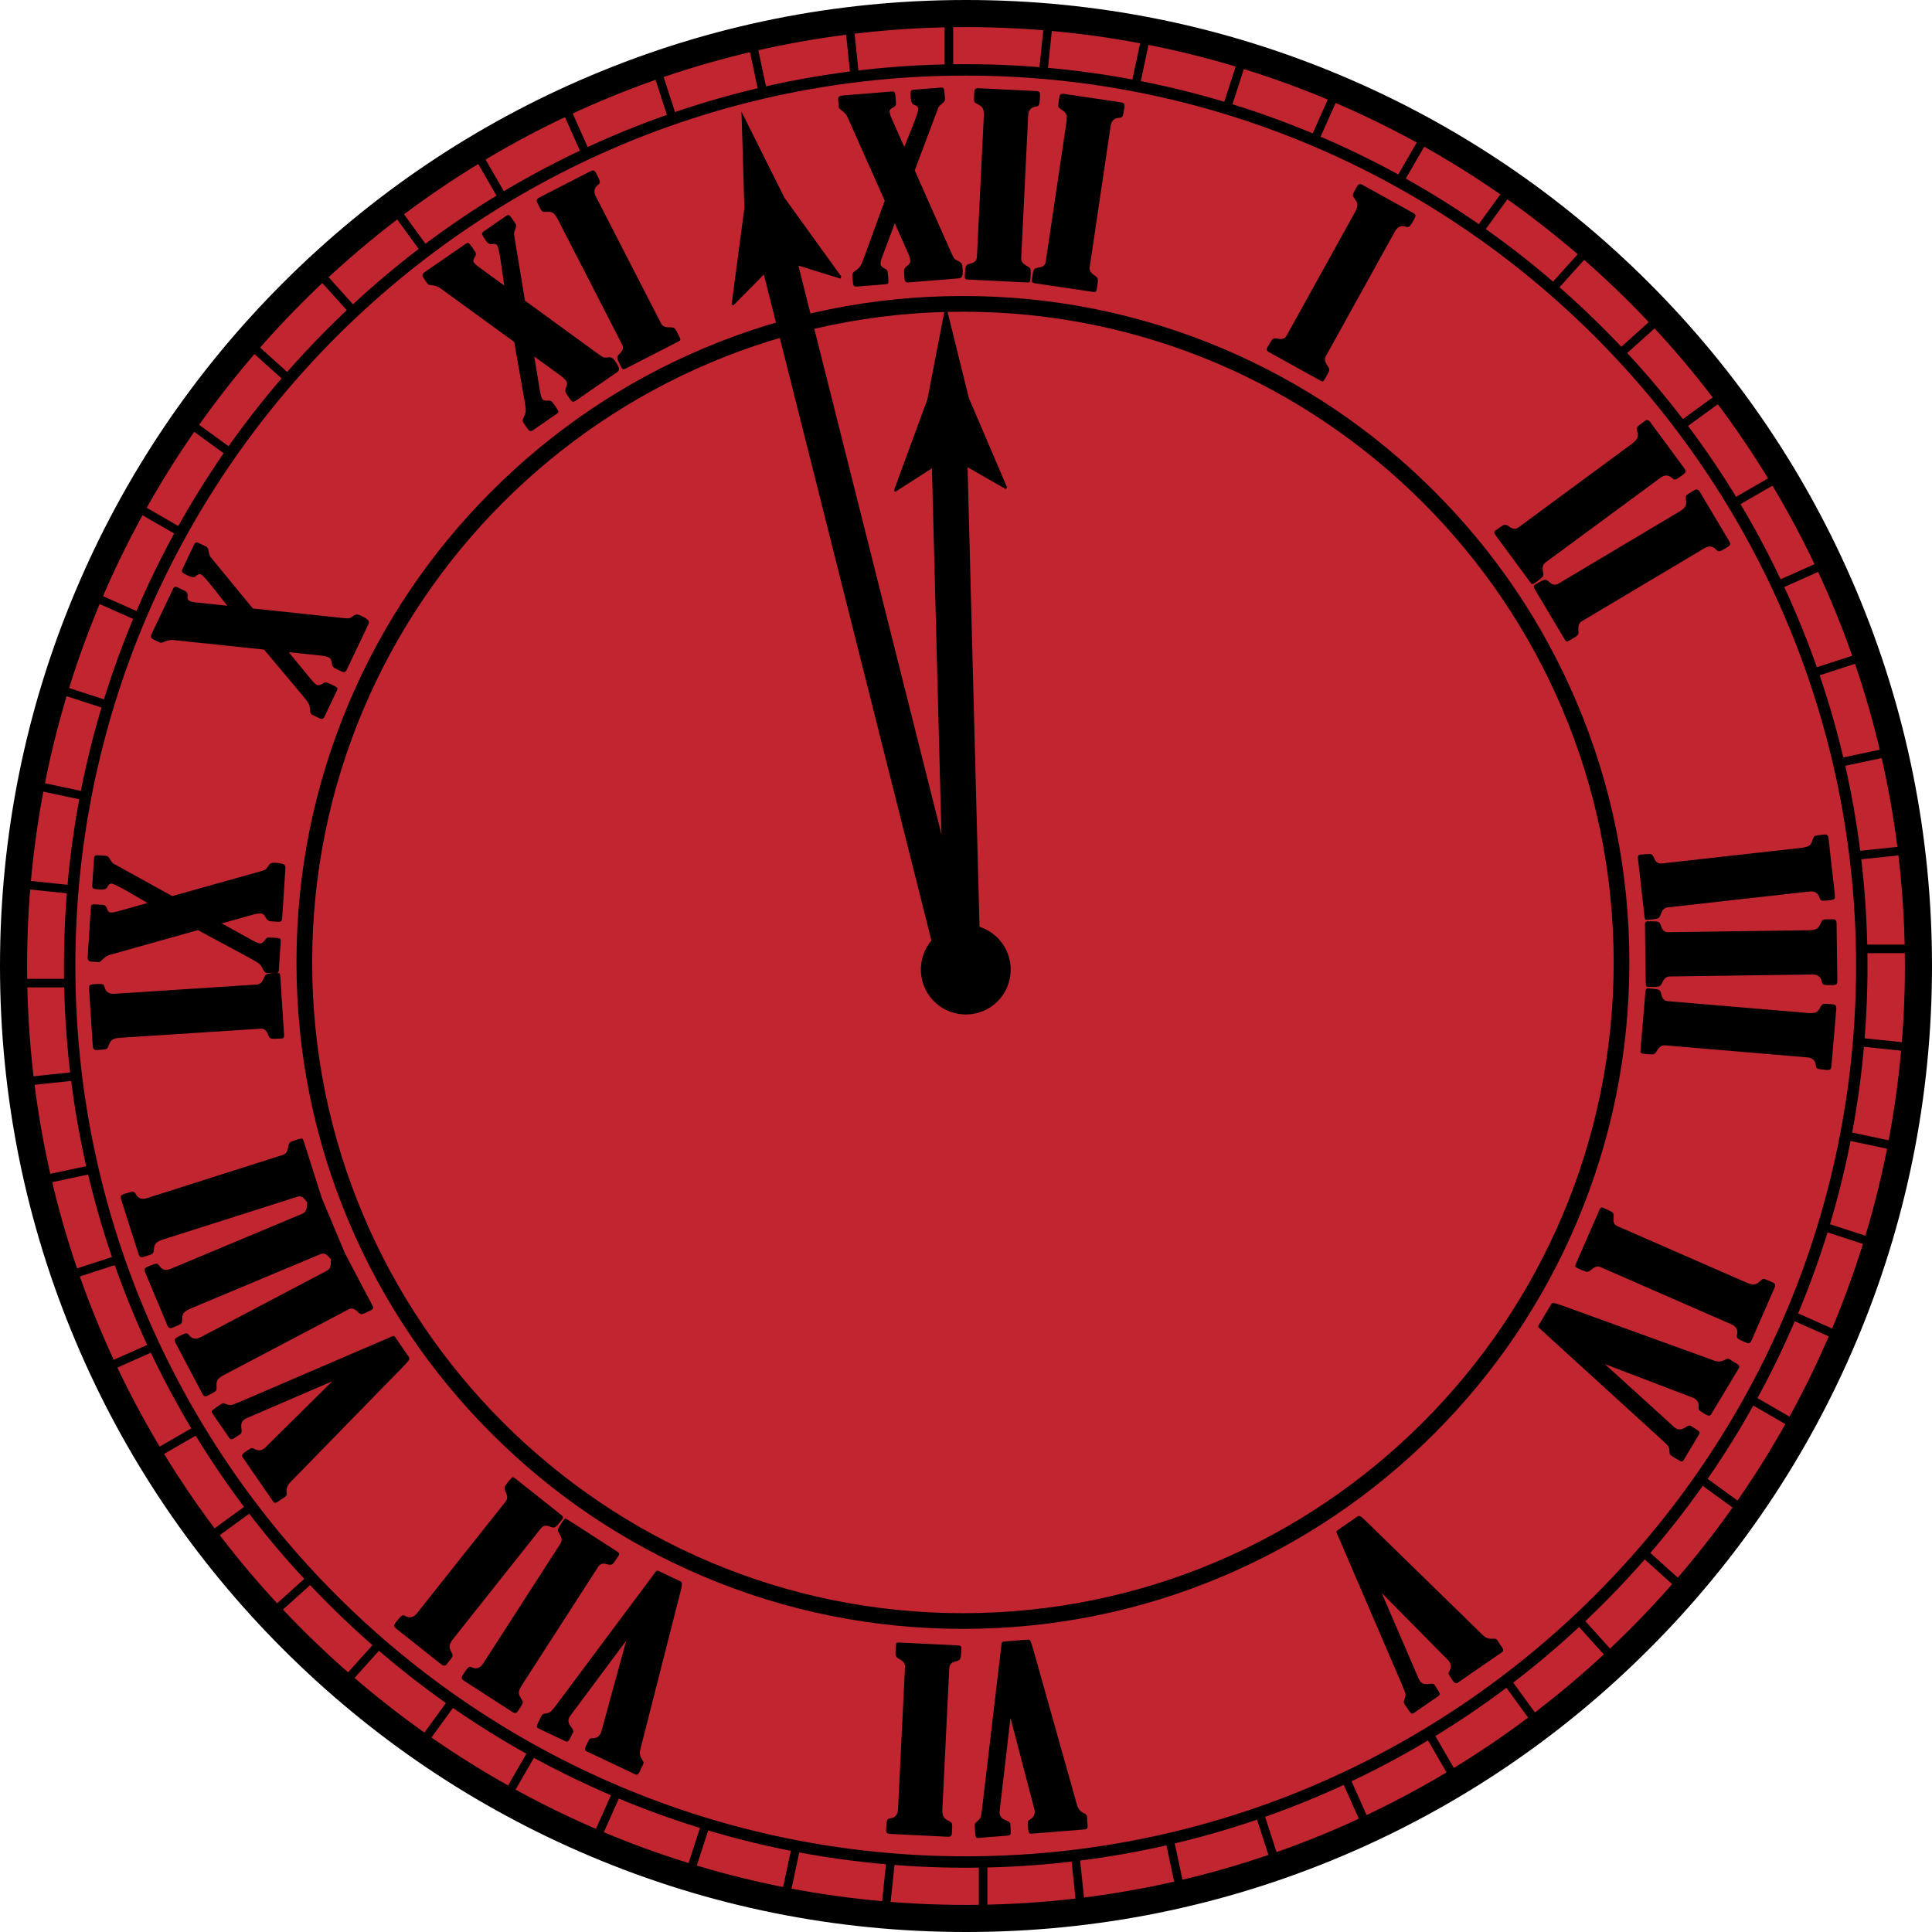 <?xml version="1.0" encoding="utf-8"?>
<!-- Generator: Adobe Illustrator 17.0.0, SVG Export Plug-In . SVG Version: 6.00 Build 0)  -->
<!DOCTYPE svg PUBLIC "-//W3C//DTD SVG 1.1//EN" "http://www.w3.org/Graphics/SVG/1.1/DTD/svg11.dtd">
<svg version="1.1" id="Layer_1" xmlns="http://www.w3.org/2000/svg" xmlns:xlink="http://www.w3.org/1999/xlink" x="0px" y="0px"
	 width="575.756px" height="575.756px" viewBox="0 0 575.756 575.756" enable-background="new 0 0 575.756 575.756"
	 xml:space="preserve">
<circle fill="#C12630" cx="287.878" cy="287.878" r="283.84"/>
<path d="M287.878,575.756c-38.861,0-76.562-7.612-112.056-22.625c-34.281-14.499-65.067-35.255-91.504-61.692
	c-26.438-26.436-47.194-57.224-61.693-91.504C7.612,364.44,0,326.739,0,287.878s7.612-76.562,22.625-112.056
	c14.499-34.281,35.256-65.067,61.693-91.504c26.437-26.438,57.223-47.194,91.504-61.693C211.315,7.612,249.017,0,287.878,0
	s76.562,7.612,112.056,22.625c34.281,14.499,65.067,35.256,91.505,61.693c26.437,26.437,47.193,57.223,61.693,91.504
	c15.012,35.493,22.624,73.194,22.624,112.056s-7.612,76.562-22.624,112.057c-14.5,34.28-35.257,65.067-61.693,91.504
	c-26.438,26.438-57.224,47.193-91.505,61.692C364.44,568.143,326.739,575.756,287.878,575.756z M287.878,8.076
	C133.595,8.076,8.076,133.595,8.076,287.878S133.595,567.68,287.878,567.68S567.68,442.161,567.68,287.878
	S442.161,8.076,287.878,8.076z"/>
<path d="M287.794,556.6c-36.278,0-71.473-7.107-104.605-21.12c-32.002-13.535-60.741-32.911-85.421-57.592
	c-24.68-24.68-44.057-53.419-57.592-85.42c-14.014-33.133-21.119-68.326-21.119-104.604c0-36.277,7.105-71.472,21.119-104.604
	c13.535-32.001,32.912-60.741,57.592-85.421c24.68-24.68,53.419-44.057,85.421-57.592c33.132-14.015,68.326-21.12,104.605-21.12
	s71.473,7.106,104.604,21.12c32.001,13.535,60.741,32.912,85.421,57.592c24.68,24.68,44.056,53.42,57.592,85.421
	c14.014,33.132,21.119,68.326,21.119,104.604c0,36.278-7.105,71.472-21.119,104.604c-13.536,32.001-32.912,60.74-57.592,85.42
	c-24.68,24.681-53.42,44.057-85.421,57.592C359.267,549.493,324.072,556.6,287.794,556.6z M287.794,22.527
	c-146.307,0-265.336,119.029-265.336,265.336s119.029,265.336,265.336,265.336S553.13,434.17,553.13,287.863
	S434.101,22.527,287.794,22.527z"/>
<g>
	<path stroke="#000000" stroke-width="6" stroke-linecap="square" stroke-miterlimit="10" d="M128.058,5.641"/>
	<g>
		<line x1="282.776" y1="5.641" x2="282.776" y2="19.242"/>
		<rect x="281.502" y="4.365" width="2.55" height="16.152"/>
	</g>
	<g>
		<line x1="253.303" y1="7.72" x2="254.725" y2="21.247"/>
		
			<rect x="245.937" y="13.209" transform="matrix(0.104 0.995 -0.995 0.104 241.866 -239.652)" width="16.153" height="2.55"/>
	</g>
	<g>
		<line x1="224.208" y1="12.869" x2="227.036" y2="26.174"/>
		
			<rect x="217.546" y="18.246" transform="matrix(0.208 0.978 -0.978 0.208 197.803 -205.229)" width="16.152" height="2.551"/>
	</g>
	<g>
		<line x1="195.811" y1="21.03" x2="200.014" y2="33.967"/>
		<rect x="189.836" y="26.224" transform="matrix(0.309 0.951 -0.951 0.309 162.899 -169.223)" width="16.153" height="2.551"/>
	</g>
	<g>
		<line x1="168.422" y1="32.116" x2="173.954" y2="44.542"/>
		
			<rect x="163.112" y="37.054" transform="matrix(0.407 0.913 -0.913 0.407 136.57 -133.648)" width="16.153" height="2.55"/>
	</g>
	<g>
		<line x1="142.342" y1="46.004" x2="149.143" y2="57.783"/>
		<rect x="137.666" y="50.619" transform="matrix(0.5 0.866 -0.866 0.5 117.805 -100.268)" width="16.153" height="2.55"/>
	</g>
	<g>
		<line x1="117.856" y1="62.541" x2="125.851" y2="73.545"/>
		<rect x="113.777" y="66.768" transform="matrix(0.588 0.809 -0.809 0.588 105.277 -70.533)" width="16.152" height="2.55"/>
	</g>
	<g>
		<line x1="95.233" y1="81.547" x2="104.336" y2="91.655"/>
		<rect x="91.709" y="85.326" transform="matrix(0.669 0.743 -0.743 0.669 97.366 -45.501)" width="16.152" height="2.551"/>
	</g>
	<g>
		<line x1="74.722" y1="102.814" x2="84.83" y2="111.916"/>
		<rect x="71.7" y="106.09" transform="matrix(0.743 0.669 -0.669 0.743 92.328 -25.804)" width="16.152" height="2.55"/>
	</g>
	<g>
		<line x1="56.545" y1="126.109" x2="67.55" y2="134.104"/>
		<rect x="53.971" y="128.831" transform="matrix(0.809 0.588 -0.588 0.809 88.313 -11.625)" width="16.152" height="2.551"/>
	</g>
	<g>
		<line x1="40.903" y1="151.176" x2="52.683" y2="157.977"/>
		<rect x="38.717" y="153.301" transform="matrix(0.866 0.5 -0.5 0.866 83.558 -2.687)" width="16.152" height="2.551"/>
	</g>
	<g>
		<line x1="27.967" y1="177.74" x2="40.393" y2="183.272"/>
		<rect x="26.104" y="179.231" transform="matrix(0.914 0.407 -0.407 0.914 76.369 1.702)" width="16.152" height="2.55"/>
	</g>
	<g>
		<line x1="17.878" y1="205.512" x2="30.814" y2="209.715"/>
		<rect x="16.27" y="206.338" transform="matrix(0.951 0.309 -0.309 0.951 65.349 2.638)" width="16.152" height="2.55"/>
	</g>
	<g>
		<line x1="10.748" y1="234.186" x2="24.052" y2="237.014"/>
		<rect x="9.324" y="234.324" transform="matrix(0.978 0.208 -0.208 0.978 49.355 1.53)" width="16.152" height="2.551"/>
	</g>
	<g>
		<line x1="6.653" y1="263.447" x2="20.181" y2="264.869"/>
		<rect x="5.341" y="262.883" transform="matrix(0.995 0.104 -0.104 0.995 27.686 0.045)" width="16.153" height="2.55"/>
	</g>
	<g>
		<line x1="5.641" y1="292.978" x2="19.242" y2="292.978"/>
		<rect x="4.365" y="291.703" width="16.152" height="2.55"/>
	</g>
	<g>
		<line x1="7.72" y1="322.451" x2="21.247" y2="321.029"/>
		<rect x="13.208" y="313.664" transform="matrix(0.104 0.995 -0.995 0.104 332.946 273.7)" width="2.55" height="16.153"/>
	</g>
	<g>
		<line x1="12.868" y1="351.546" x2="26.173" y2="348.719"/>
		<rect x="18.245" y="342.056" transform="matrix(0.208 0.978 -0.978 0.208 357.938 258.224)" width="2.55" height="16.153"/>
	</g>
	<g>
		<line x1="21.029" y1="379.943" x2="33.966" y2="375.741"/>
		<rect x="26.222" y="369.766" transform="matrix(0.309 0.951 -0.951 0.309 378.354 234.943)" width="2.551" height="16.152"/>
	</g>
	<g>
		<line x1="32.115" y1="407.333" x2="44.541" y2="401.801"/>
		<rect x="37.053" y="396.491" transform="matrix(0.407 0.914 -0.914 0.407 392.352 205.042)" width="2.55" height="16.152"/>
	</g>
	<g>
		<line x1="46.002" y1="433.413" x2="57.782" y2="426.612"/>
		
			<rect x="50.617" y="421.936" transform="matrix(0.5 0.866 -0.866 0.5 398.382 170.112)" width="2.549" height="16.152"/>
	</g>
	<g>
		<line x1="62.54" y1="457.898" x2="73.544" y2="449.903"/>
		<rect x="66.767" y="445.825" transform="matrix(0.588 0.809 -0.809 0.588 395.284 132.08)" width="2.55" height="16.152"/>
	</g>
	<g>
		<line x1="81.547" y1="480.521" x2="91.655" y2="471.42"/>
		<rect x="85.325" y="467.894" transform="matrix(0.669 0.743 -0.743 0.669 382.337 93.103)" width="2.551" height="16.152"/>
	</g>
	<g>
		<line x1="102.813" y1="501.033" x2="111.915" y2="490.926"/>
		<rect x="106.089" y="487.904" transform="matrix(0.743 0.669 -0.669 0.743 359.617 55.649)" width="2.55" height="16.152"/>
	</g>
	<g>
		<line x1="126.108" y1="519.21" x2="134.104" y2="508.205"/>
		<rect x="128.831" y="505.632" transform="matrix(0.809 0.588 -0.588 0.809 326.764 21.621)" width="2.55" height="16.152"/>
	</g>
	<g>
		<line x1="151.175" y1="534.852" x2="157.977" y2="523.072"/>
		<rect x="153.301" y="520.886" transform="matrix(0.866 0.5 -0.5 0.866 285.301 -6.393)" width="2.55" height="16.152"/>
	</g>
	<g>
		<line x1="177.739" y1="547.788" x2="183.272" y2="535.361"/>
		
			<rect x="179.231" y="533.498" transform="matrix(0.914 0.407 -0.407 0.914 235.838 -26.601)" width="2.551" height="16.154"/>
	</g>
	<g>
		<line x1="205.512" y1="557.877" x2="209.715" y2="544.94"/>
		<rect x="206.338" y="543.333" transform="matrix(0.951 0.309 -0.309 0.951 180.741 -37.177)" width="2.551" height="16.152"/>
	</g>
	<g>
		<line x1="234.186" y1="565.008" x2="237.014" y2="551.703"/>
		<rect x="234.325" y="550.279" transform="matrix(0.978 0.208 -0.208 0.978 121.269 -36.789)" width="2.55" height="16.152"/>
	</g>
	<g>
		<line x1="263.447" y1="569.102" x2="264.869" y2="555.574"/>
		<rect x="262.883" y="554.261" transform="matrix(0.995 0.104 -0.104 0.995 60.238 -24.535)" width="2.55" height="16.153"/>
	</g>
	<g>
		<line x1="292.977" y1="570.115" x2="292.977" y2="556.512"/>
		<rect x="291.702" y="555.237" width="2.55" height="16.153"/>
	</g>
	<g>
		<line x1="322.451" y1="568.036" x2="321.029" y2="554.508"/>
		
			<rect x="313.664" y="559.996" transform="matrix(0.104 0.995 -0.995 0.104 846.305 182.624)" width="16.153" height="2.55"/>
	</g>
	<g>
		<line x1="351.547" y1="562.887" x2="348.718" y2="549.582"/>
		<rect x="342.056" y="554.959" transform="matrix(0.208 0.978 -0.978 0.208 821.414 98.104)" width="16.153" height="2.55"/>
	</g>
	<g>
		<line x1="379.943" y1="554.726" x2="375.74" y2="541.789"/>
		<rect x="369.766" y="546.982" transform="matrix(0.309 0.951 -0.951 0.309 782.516 19.494)" width="16.153" height="2.551"/>
	</g>
	<g>
		<line x1="407.333" y1="543.641" x2="401.801" y2="531.213"/>
		<rect x="396.49" y="536.152" transform="matrix(0.407 0.914 -0.914 0.407 731.006 -50.739)" width="16.153" height="2.55"/>
	</g>
	<g>
		<line x1="433.414" y1="529.753" x2="426.611" y2="517.972"/>
		<rect x="421.936" y="522.588" transform="matrix(0.5 0.866 -0.866 0.5 668.702 -110.463)" width="16.153" height="2.55"/>
	</g>
	<g>
		<line x1="457.899" y1="513.215" x2="449.903" y2="502.209"/>
		<rect x="445.824" y="506.437" transform="matrix(0.588 0.809 -0.809 0.588 597.862 -157.926)" width="16.155" height="2.55"/>
	</g>
	<g>
		<line x1="480.521" y1="494.209" x2="471.419" y2="484.099"/>
		
			<rect x="467.893" y="487.879" transform="matrix(0.669 0.743 -0.743 0.669 521.073 -191.864)" width="16.154" height="2.549"/>
	</g>
	<g>
		<line x1="501.034" y1="472.941" x2="490.925" y2="463.839"/>
		
			<rect x="487.902" y="467.114" transform="matrix(0.743 0.669 -0.669 0.743 440.819 -211.567)" width="16.154" height="2.551"/>
	</g>
	<g>
		<line x1="519.211" y1="449.647" x2="508.206" y2="441.65"/>
		<rect x="505.632" y="444.373" transform="matrix(0.809 0.588 -0.588 0.809 360.091 -216.847)" width="16.153" height="2.55"/>
	</g>
	<g>
		<line x1="534.852" y1="424.58" x2="523.072" y2="417.778"/>
		<rect x="520.886" y="419.904" transform="matrix(0.866 0.5 -0.5 0.866 281.492 -208.068)" width="16.153" height="2.55"/>
	</g>
	<g>
		<line x1="547.79" y1="398.015" x2="535.362" y2="392.482"/>
		
			<rect x="533.499" y="393.974" transform="matrix(0.913 0.407 -0.407 0.913 207.589 -186.111)" width="16.153" height="2.55"/>
	</g>
	<g>
		<line x1="557.878" y1="370.243" x2="544.94" y2="366.04"/>
		
			<rect x="543.332" y="366.866" transform="matrix(0.951 0.309 -0.309 0.951 140.733 -152.364)" width="16.154" height="2.552"/>
	</g>
	<g>
		<line x1="565.009" y1="341.569" x2="551.703" y2="338.741"/>
		<rect x="550.279" y="338.88" transform="matrix(0.978 0.208 -0.208 0.978 82.925 -108.657)" width="16.153" height="2.551"/>
	</g>
	<g>
		<line x1="569.102" y1="312.308" x2="555.574" y2="310.886"/>
		<rect x="554.262" y="310.322" transform="matrix(0.995 0.104 -0.104 0.995 35.653 -57.075)" width="16.153" height="2.55"/>
	</g>
	<g>
		<line x1="570.115" y1="282.778" x2="556.513" y2="282.777"/>
		<rect x="555.237" y="281.502" width="16.153" height="2.551"/>
	</g>
	<g>
		<line x1="568.037" y1="253.304" x2="554.508" y2="254.725"/>
		
			<rect x="559.997" y="245.937" transform="matrix(0.104 0.995 -0.995 0.104 755.216 -330.739)" width="2.55" height="16.154"/>
	</g>
	<g>
		<line x1="562.888" y1="224.209" x2="549.582" y2="227.036"/>
		<rect x="554.96" y="217.545" transform="matrix(0.208 0.978 -0.978 0.208 661.242 -365.374)" width="2.55" height="16.154"/>
	</g>
	<g>
		<line x1="554.727" y1="195.811" x2="541.788" y2="200.014"/>
		
			<rect x="546.982" y="189.835" transform="matrix(0.309 0.951 -0.951 0.309 567.299 -384.662)" width="2.55" height="16.155"/>
	</g>
	<g>
		<line x1="543.642" y1="168.422" x2="531.213" y2="173.954"/>
		
			<rect x="536.152" y="163.111" transform="matrix(0.407 0.913 -0.913 0.407 475.089 -389.39)" width="2.551" height="16.154"/>
	</g>
	<g>
		<line x1="529.753" y1="142.342" x2="517.972" y2="149.143"/>
		
			<rect x="522.587" y="137.666" transform="matrix(0.5 0.866 -0.866 0.5 388.29 -380.843)" width="2.55" height="16.153"/>
	</g>
	<g>
		<line x1="513.216" y1="117.856" x2="502.21" y2="125.852"/>
		
			<rect x="506.438" y="113.777" transform="matrix(0.588 0.809 -0.809 0.588 307.902 -360.532)" width="2.55" height="16.154"/>
	</g>
	<g>
		<line x1="494.21" y1="95.233" x2="484.1" y2="104.335"/>
		<rect x="487.879" y="91.708" transform="matrix(0.669 0.743 -0.743 0.669 236.076 -330.541)" width="2.55" height="16.153"/>
	</g>
	<g>
		<line x1="472.942" y1="74.722" x2="463.839" y2="84.83"/>
		
			<rect x="467.115" y="71.699" transform="matrix(0.743 0.669 -0.669 0.743 173.72 -292.948)" width="2.551" height="16.153"/>
	</g>
	<g>
		<line x1="449.647" y1="56.545" x2="441.65" y2="67.549"/>
		<rect x="444.375" y="53.97" transform="matrix(0.809 0.588 -0.588 0.809 121.632 -250.148)" width="2.55" height="16.153"/>
	</g>
	<g>
		<line x1="424.58" y1="40.902" x2="417.777" y2="52.683"/>
		<rect x="419.904" y="38.716" transform="matrix(0.866 0.5 -0.5 0.866 79.875 -204.391)" width="2.55" height="16.153"/>
	</g>
	<g>
		<line x1="398.015" y1="27.966" x2="392.481" y2="40.393"/>
		<rect x="393.973" y="26.103" transform="matrix(0.913 0.407 -0.407 0.913 48.143 -157.933)" width="2.55" height="16.153"/>
	</g>
	<g>
		<line x1="370.244" y1="17.877" x2="366.039" y2="30.814"/>
		<rect x="366.867" y="16.269" transform="matrix(0.951 0.309 -0.309 0.951 25.553 -112.6)" width="2.55" height="16.153"/>
	</g>
	<g>
		<line x1="341.569" y1="10.746" x2="338.741" y2="24.052"/>
		<rect x="338.88" y="9.323" transform="matrix(0.978 0.208 -0.208 0.978 11.053 -70.35)" width="2.55" height="16.153"/>
	</g>
	<g>
		<line x1="312.308" y1="6.652" x2="310.885" y2="20.181"/>
		<rect x="310.321" y="5.34" transform="matrix(0.995 0.104 -0.104 0.995 3.11 -32.503)" width="2.55" height="16.153"/>
	</g>
</g>
<path d="M286.96,485.421c-26.811,0-52.82-5.251-77.307-15.608c-23.65-10.003-44.89-24.323-63.129-42.562
	c-18.238-18.239-32.559-39.478-42.562-63.128c-10.356-24.487-15.608-50.497-15.608-77.308s5.252-52.82,15.608-77.307
	c10.003-23.65,24.323-44.889,42.562-63.128c18.239-18.238,39.479-32.559,63.129-42.562c24.486-10.357,50.496-15.608,77.307-15.608
	c26.811,0,52.82,5.251,77.307,15.608c23.65,10.003,44.89,24.323,63.129,42.562c18.238,18.239,32.559,39.479,42.562,63.128
	c10.356,24.486,15.608,50.496,15.608,77.307s-5.252,52.82-15.608,77.308c-10.003,23.649-24.323,44.889-42.562,63.128
	c-18.239,18.238-39.478,32.559-63.129,42.562C339.78,480.17,313.77,485.421,286.96,485.421z M286.96,92.887
	c-106.934,0-193.93,86.996-193.93,193.929c0,106.934,86.996,193.931,193.93,193.931s193.93-86.997,193.93-193.931
	C480.89,179.883,393.893,92.887,286.96,92.887z"/>
<g>
	<g>
		<path d="M150.266,85.098l-0.94-6.607c-0.464-3.123-0.854-4.916-1.174-5.379c-0.281-0.407-0.794-0.526-1.537-0.357
			c-0.652,0.135-1.266-0.216-1.842-1.051c-0.644-0.932-1.008-1.554-1.095-1.867c-0.087-0.312,0.073-0.609,0.481-0.891l6.755-4.66
			c0.485-0.335,0.909-0.24,1.271,0.284l1.427,2.067c0.269,0.389,0.25,0.945-0.052,1.67c-0.303,0.725-0.422,1.278-0.357,1.663
			l3.25,19.632l21.983,16.006c0.662,0.461,1.106,0.741,1.334,0.843c0.227,0.101,0.608,0.124,1.145,0.069
			c0.64-0.068,1.104-0.038,1.395,0.091c0.29,0.13,0.643,0.496,1.058,1.098c0.604,0.873,0.959,1.545,1.068,2.015
			c0.108,0.47-0.07,0.864-0.536,1.187l-12.319,8.499c-0.622,0.429-1.119,0.371-1.495-0.173l-1.285-1.864
			c-0.402-0.582-0.438-1.217-0.107-1.903c0.367-0.797,0.396-1.42,0.088-1.867c-0.388-0.562-0.95-1.106-1.685-1.632l-7.89-5.734
			l1.661,10.035c0.197,1.325,0.45,2.21,0.758,2.656c0.254,0.369,0.895,0.529,1.919,0.48c0.222-0.009,0.429,0.013,0.622,0.065
			c0.194,0.053,0.632,0.574,1.315,1.564c0.59,0.854,0.895,1.389,0.914,1.604s-0.155,0.451-0.524,0.705l-7.019,4.843
			c-0.603,0.415-1.09,0.351-1.466-0.193l-1.486-2.154c-0.228-0.33-0.142-0.892,0.258-1.683c0.337-0.634,0.509-1.226,0.517-1.775
			c0.008-0.549-0.111-1.542-0.356-2.978l-3.09-17.516l-21.871-15.896c-0.776-0.585-1.741-0.924-2.895-1.019
			c-0.537-0.03-0.906-0.191-1.107-0.482l-1.226-1.777c-0.415-0.602-0.244-1.164,0.515-1.687l12.214-8.427
			c0.486-0.335,0.924-0.221,1.312,0.342l1.387,2.01c0.361,0.524,0.335,1.087-0.081,1.689c-0.441,0.648-0.534,1.157-0.28,1.525
			c0.335,0.485,0.946,1.039,1.833,1.659L150.266,85.098z"/>
		<path d="M160.958,62.08l-0.857-1.668c-0.334-0.649-0.154-1.153,0.537-1.509l15.075-7.746c0.566-0.291,0.971-0.406,1.215-0.346
			c0.243,0.061,0.554,0.458,0.931,1.192c0.571,1.112,0.869,1.834,0.895,2.166c0.024,0.332-0.146,0.632-0.513,0.899
			c-1.183,0.899-1.406,2.062-0.674,3.489l19.438,37.827c0.41,0.798,1.206,1.185,2.387,1.161c0.76-0.019,1.262,0.055,1.506,0.221
			c0.245,0.166,0.513,0.532,0.804,1.099l0.63,1.228c0.346,0.672,0.477,1.081,0.394,1.229c-0.082,0.149-0.387,0.358-0.911,0.628
			l-15.357,7.892c-0.588,0.302-0.999,0.222-1.236-0.24c-0.776-1.51-1.199-2.46-1.267-2.85s0.165-0.841,0.697-1.353
			c0.972-0.897,1.23-1.786,0.778-2.668l-19.196-37.355c-0.453-0.881-0.9-1.493-1.342-1.837c-0.441-0.343-1.095-0.478-1.959-0.405
			c-0.643,0.039-1.068-0.001-1.275-0.12S161.217,62.583,160.958,62.08z"/>
	</g>
	<g>
		<path d="M67.733,180.523l-4.118-5.253c-1.964-2.472-3.198-3.829-3.706-4.069c-0.448-0.213-0.951-0.06-1.51,0.457
			c-0.498,0.443-1.205,0.447-2.121,0.012c-1.022-0.485-1.649-0.841-1.882-1.069c-0.231-0.228-0.241-0.565-0.028-1.012l3.52-7.414
			c0.253-0.532,0.668-0.662,1.243-0.39l2.269,1.078c0.427,0.202,0.689,0.693,0.79,1.472c0.101,0.779,0.274,1.318,0.522,1.618
			l12.631,15.378l27.041,2.869c0.804,0.068,1.328,0.09,1.576,0.063c0.247-0.026,0.59-0.197,1.026-0.513
			c0.521-0.379,0.938-0.586,1.253-0.618c0.316-0.033,0.805,0.108,1.466,0.421c0.958,0.455,1.603,0.858,1.932,1.212
			c0.328,0.351,0.372,0.782,0.129,1.294l-6.419,13.521c-0.324,0.682-0.784,0.881-1.381,0.598l-2.046-0.972
			c-0.64-0.304-0.987-0.836-1.045-1.595c-0.08-0.874-0.366-1.429-0.856-1.661c-0.618-0.293-1.377-0.483-2.275-0.57l-9.7-1.022
			l6.456,7.861c0.833,1.049,1.495,1.688,1.984,1.921c0.405,0.192,1.039,0.012,1.902-0.544c0.188-0.118,0.378-0.203,0.572-0.255
			c0.193-0.051,0.834,0.183,1.921,0.698c0.938,0.444,1.469,0.755,1.594,0.933c0.125,0.177,0.091,0.469-0.102,0.872l-3.657,7.704
			c-0.313,0.66-0.769,0.848-1.365,0.564l-2.365-1.121c-0.362-0.173-0.568-0.702-0.618-1.588c-0.024-0.717-0.172-1.314-0.44-1.795
			c-0.268-0.479-0.867-1.279-1.797-2.4l-11.434-13.624l-26.889-2.831c-0.965-0.118-1.97,0.071-3.017,0.566
			c-0.48,0.242-0.88,0.287-1.2,0.135l-1.949-0.925c-0.66-0.313-0.794-0.887-0.398-1.719l6.364-13.405
			c0.253-0.533,0.689-0.653,1.307-0.359l2.206,1.047c0.575,0.273,0.834,0.774,0.774,1.504c-0.058,0.782,0.116,1.27,0.521,1.461
			c0.532,0.253,1.338,0.427,2.416,0.521L67.733,180.523z"/>
	</g>
	<g>
		<path d="M30.697,312.796l-1.871,0.122c-0.729,0.047-1.12-0.318-1.17-1.095l-1.096-16.913c-0.042-0.636,0.015-1.053,0.167-1.251
			c0.152-0.2,0.642-0.325,1.465-0.379c1.248-0.081,2.028-0.066,2.343,0.043c0.314,0.11,0.521,0.387,0.62,0.828
			c0.354,1.443,1.332,2.112,2.932,2.009l42.441-2.751c0.895-0.059,1.567-0.634,2.016-1.727c0.286-0.704,0.552-1.136,0.803-1.293
			c0.25-0.158,0.692-0.258,1.328-0.299l1.377-0.089c0.754-0.05,1.182-0.006,1.285,0.129s0.174,0.498,0.213,1.086l1.115,17.23
			c0.044,0.659-0.194,1.005-0.713,1.039c-1.695,0.109-2.733,0.118-3.118,0.024c-0.384-0.093-0.705-0.486-0.963-1.179
			c-0.435-1.248-1.147-1.84-2.136-1.776l-41.911,2.718c-0.989,0.063-1.729,0.229-2.22,0.498c-0.491,0.268-0.874,0.813-1.152,1.635
			c-0.221,0.605-0.427,0.979-0.619,1.121C31.643,312.67,31.264,312.76,30.697,312.796z"/>
		<path d="M43.96,269.101l-5.768-3.357c-2.738-1.571-4.388-2.375-4.948-2.411c-0.495-0.033-0.906,0.295-1.233,0.983
			c-0.299,0.596-0.955,0.86-1.967,0.795c-1.13-0.073-1.845-0.173-2.145-0.299c-0.298-0.125-0.432-0.435-0.4-0.93l0.53-8.189
			c0.038-0.588,0.375-0.862,1.011-0.821l2.507,0.162c0.472,0.031,0.896,0.39,1.277,1.076c0.382,0.687,0.743,1.123,1.084,1.311
			l17.421,9.618l26.187-7.332c0.771-0.233,1.267-0.409,1.487-0.524s0.475-0.4,0.765-0.854c0.343-0.546,0.655-0.892,0.936-1.039
			c0.281-0.146,0.788-0.196,1.518-0.149c1.058,0.068,1.806,0.205,2.242,0.41c0.436,0.206,0.635,0.591,0.599,1.156l-0.966,14.936
			c-0.049,0.754-0.402,1.108-1.062,1.065l-2.259-0.146c-0.706-0.046-1.226-0.411-1.561-1.096c-0.398-0.782-0.868-1.191-1.41-1.227
			c-0.683-0.045-1.458,0.06-2.325,0.311l-9.391,2.638l8.904,4.916c1.163,0.667,2.015,1.017,2.556,1.052
			c0.446,0.029,0.97-0.374,1.566-1.209c0.13-0.18,0.275-0.328,0.436-0.447c0.162-0.119,0.844-0.141,2.044-0.062
			c1.035,0.066,1.645,0.159,1.825,0.277c0.182,0.118,0.258,0.401,0.229,0.848l-0.551,8.51c-0.046,0.73-0.399,1.073-1.059,1.03
			l-2.612-0.168c-0.4-0.026-0.788-0.441-1.161-1.245c-0.288-0.657-0.646-1.159-1.072-1.506c-0.426-0.347-1.279-0.868-2.558-1.566
			l-15.661-8.432l-26.028,7.312c-0.941,0.246-1.805,0.793-2.596,1.641c-0.355,0.402-0.712,0.592-1.064,0.568l-2.153-0.139
			c-0.729-0.047-1.065-0.529-1.005-1.448l0.957-14.809c0.038-0.59,0.398-0.862,1.081-0.817l2.436,0.157
			c0.637,0.041,1.062,0.411,1.276,1.11c0.235,0.748,0.577,1.137,1.023,1.166c0.589,0.037,1.401-0.099,2.438-0.41L43.96,269.101z"/>
	</g>
	<g>
		<path d="M99.039,411.616l-25.584,11.043c-0.222,0.096-0.439,0.217-0.653,0.365c-0.779,0.537-1.061,1.461-0.846,2.775
			c0.121,0.834,0.036,1.35-0.253,1.549c-0.135,0.094-0.276,0.178-0.425,0.25l-0.462,0.32c-0.867,0.598-1.44,0.93-1.723,0.994
			c-0.281,0.066-0.557-0.094-0.823-0.482l-4.97-7.201c-0.227-0.33-0.271-0.592-0.136-0.785c0.136-0.195,0.59-0.559,1.36-1.09
			c0.906-0.625,1.479-0.99,1.717-1.098c0.239-0.107,0.507-0.092,0.802,0.049c0.791,0.314,1.381,0.451,1.77,0.412
			s1.236-0.338,2.543-0.895l43.091-18.533l2.624-1.123c0.24-0.107,0.488,0.021,0.742,0.391l4.036,5.85
			c0.174,0.252,0.191,0.527,0.052,0.824c-0.139,0.297-0.764,1.014-1.872,2.15l-33.464,34.295c-0.851,0.844-1.238,1.799-1.163,2.865
			c0.037,0.549,0.022,0.908-0.043,1.082c-0.064,0.174-0.299,0.4-0.704,0.68c-0.135,0.094-0.276,0.178-0.425,0.25
			c-0.226,0.127-0.435,0.258-0.628,0.391c-0.135,0.092-0.253,0.189-0.355,0.289l-0.405,0.279c-0.636,0.438-1.114,0.424-1.437-0.043
			l-9.137-13.242c-0.308-0.447-0.058-0.949,0.751-1.508c0.019-0.014,0.591-0.379,1.716-1.098c0.277-0.133,0.63-0.076,1.057,0.174
			c0.997,0.574,1.94,0.553,2.832-0.062c0.213-0.146,0.436-0.344,0.666-0.59L99.039,411.616z"/>
		<path d="M63.5,415.063l-1.659,0.873c-0.646,0.342-1.151,0.168-1.515-0.521l-7.897-14.996c-0.297-0.562-0.416-0.967-0.357-1.211
			c0.058-0.244,0.452-0.559,1.183-0.943c1.106-0.582,1.825-0.887,2.157-0.916c0.332-0.027,0.633,0.141,0.904,0.504
			c0.912,1.174,2.076,1.385,3.495,0.639l37.631-19.818c0.793-0.418,1.172-1.217,1.136-2.398c-0.025-0.76,0.043-1.262,0.206-1.508
			c0.164-0.246,0.527-0.518,1.091-0.814l1.221-0.643c0.668-0.352,1.077-0.488,1.227-0.406s0.361,0.383,0.636,0.904l8.046,15.277
			c0.309,0.584,0.232,0.998-0.227,1.24c-1.503,0.791-2.448,1.223-2.838,1.293c-0.389,0.072-0.842-0.156-1.359-0.684
			c-0.906-0.961-1.798-1.211-2.675-0.75l-37.161,19.57c-0.876,0.463-1.483,0.916-1.822,1.361s-0.468,1.1-0.387,1.963
			c0.046,0.643,0.01,1.068-0.107,1.275C64.311,414.563,64.001,414.8,63.5,415.063z"/>
		<path d="M53.092,394.96l-1.73,0.723c-0.674,0.283-1.162,0.066-1.463-0.652l-6.545-15.633c-0.246-0.588-0.329-1-0.25-1.238
			c0.08-0.238,0.5-0.518,1.262-0.836c1.153-0.482,1.896-0.723,2.229-0.723c0.334,0.002,0.619,0.195,0.857,0.582
			c0.805,1.248,1.946,1.562,3.426,0.943L90.106,361.7c0.827-0.346,1.275-1.109,1.344-2.287c0.041-0.76,0.153-1.254,0.338-1.484
			s0.57-0.469,1.158-0.715l1.272-0.533c0.697-0.293,1.116-0.391,1.257-0.297c0.143,0.094,0.327,0.414,0.555,0.957l6.668,15.928
			c0.256,0.609,0.144,1.014-0.335,1.215c-1.566,0.656-2.547,1.002-2.94,1.039s-0.825-0.23-1.294-0.801
			c-0.818-1.039-1.685-1.367-2.599-0.984l-38.74,16.221c-0.914,0.383-1.559,0.781-1.937,1.195c-0.376,0.412-0.562,1.053-0.557,1.92
			c-0.012,0.645-0.085,1.066-0.22,1.262C53.942,394.532,53.613,394.741,53.092,394.96z"/>
		<path d="M44.499,374.024l-1.786,0.568c-0.697,0.223-1.164-0.037-1.399-0.779l-5.141-16.15c-0.192-0.607-0.239-1.025-0.14-1.256
			c0.101-0.229,0.544-0.469,1.331-0.721c1.191-0.379,1.953-0.553,2.284-0.521c0.331,0.029,0.599,0.248,0.802,0.654
			c0.691,1.314,1.801,1.729,3.329,1.242l40.527-12.898c0.854-0.271,1.367-0.992,1.54-2.16c0.107-0.752,0.263-1.236,0.467-1.449
			c0.205-0.213,0.61-0.416,1.217-0.609l1.315-0.42c0.72-0.229,1.146-0.289,1.278-0.184c0.133,0.107,0.288,0.441,0.467,1.002
			l5.237,16.455c0.2,0.629,0.053,1.021-0.441,1.18c-1.618,0.516-2.625,0.773-3.021,0.775s-0.802-0.303-1.219-0.912
			c-0.724-1.105-1.558-1.51-2.501-1.209L48.625,369.37c-0.944,0.299-1.622,0.639-2.034,1.018c-0.411,0.379-0.652,1-0.725,1.865
			c-0.068,0.641-0.178,1.053-0.33,1.236C45.385,373.675,45.039,373.853,44.499,374.024z"/>
	</g>
	<g>
		<path d="M186.63,488.909l-16.637,22.355c-0.144,0.193-0.271,0.406-0.384,0.643c-0.405,0.855-0.187,1.797,0.655,2.826
			c0.522,0.662,0.707,1.15,0.557,1.469c-0.07,0.148-0.151,0.291-0.243,0.43l-0.241,0.506c-0.451,0.951-0.781,1.527-0.993,1.725
			c-0.211,0.197-0.529,0.195-0.954-0.006l-7.905-3.754c-0.361-0.172-0.531-0.375-0.51-0.611c0.021-0.236,0.231-0.777,0.634-1.623
			c0.472-0.996,0.785-1.598,0.938-1.811c0.153-0.213,0.393-0.332,0.719-0.357c0.841-0.125,1.421-0.301,1.738-0.529
			c0.318-0.227,0.902-0.908,1.755-2.045l28.052-37.596l1.711-2.285c0.154-0.213,0.434-0.225,0.838-0.033l6.421,3.049
			c0.276,0.131,0.429,0.361,0.456,0.688c0.028,0.326-0.154,1.26-0.545,2.799l-11.834,46.432c-0.314,1.156-0.173,2.178,0.426,3.062
			c0.306,0.457,0.474,0.777,0.504,0.959c0.03,0.184-0.06,0.498-0.271,0.941c-0.07,0.148-0.151,0.293-0.243,0.43
			c-0.132,0.223-0.248,0.439-0.348,0.65c-0.07,0.148-0.125,0.291-0.164,0.428l-0.211,0.445c-0.332,0.697-0.754,0.926-1.266,0.682
			l-14.534-6.9c-0.49-0.232-0.524-0.793-0.104-1.68c0.01-0.021,0.322-0.625,0.937-1.811c0.174-0.254,0.508-0.379,1.003-0.377
			c1.149,0,1.956-0.492,2.421-1.471c0.111-0.234,0.205-0.516,0.283-0.842L186.63,488.909z"/>
		<path d="M155.347,508.358l-1.016,1.576c-0.396,0.613-0.922,0.711-1.576,0.289l-14.246-9.182c-0.535-0.346-0.837-0.639-0.906-0.879
			s0.12-0.709,0.567-1.402c0.677-1.051,1.153-1.67,1.429-1.857s0.62-0.189,1.035-0.006c1.37,0.572,2.489,0.188,3.357-1.162
			l23.041-35.748c0.486-0.754,0.423-1.637-0.188-2.648c-0.396-0.646-0.583-1.119-0.562-1.414s0.205-0.709,0.551-1.244l0.747-1.16
			c0.409-0.635,0.698-0.953,0.868-0.955c0.17-0.004,0.504,0.154,0.999,0.477l14.513,9.354c0.556,0.357,0.692,0.754,0.411,1.189
			c-0.92,1.428-1.531,2.27-1.835,2.521c-0.304,0.254-0.811,0.277-1.521,0.072c-1.263-0.393-2.161-0.172-2.698,0.66l-22.753,35.303
			c-0.537,0.832-0.843,1.525-0.92,2.08c-0.076,0.555,0.134,1.188,0.628,1.9c0.355,0.537,0.533,0.926,0.533,1.164
			C155.807,507.524,155.653,507.882,155.347,508.358z"/>
		<path d="M134.318,494.444l-1.165,1.469c-0.455,0.572-0.987,0.617-1.597,0.133l-13.275-10.535
			c-0.499-0.396-0.771-0.717-0.816-0.965c-0.045-0.246,0.188-0.693,0.702-1.34c0.777-0.98,1.312-1.549,1.604-1.707
			c0.293-0.16,0.637-0.127,1.031,0.096c1.308,0.705,2.459,0.43,3.456-0.826l26.438-33.314c0.558-0.701,0.581-1.586,0.072-2.652
			c-0.33-0.684-0.471-1.172-0.42-1.465c0.051-0.291,0.273-0.686,0.669-1.184l0.858-1.08c0.469-0.592,0.788-0.881,0.958-0.867
			c0.169,0.016,0.485,0.205,0.947,0.572l13.524,10.732c0.518,0.412,0.615,0.818,0.293,1.225c-1.057,1.332-1.747,2.107-2.074,2.33
			s-0.834,0.197-1.52-0.076c-1.219-0.516-2.135-0.385-2.751,0.393l-26.108,32.898c-0.615,0.775-0.988,1.436-1.119,1.979
			c-0.131,0.545,0.016,1.195,0.438,1.951c0.301,0.57,0.439,0.975,0.416,1.213C134.858,493.659,134.671,494.001,134.318,494.444z"/>
	</g>
	<g>
		<path d="M301.136,511.976l-3.23,27.678c-0.027,0.239-0.031,0.489-0.01,0.749c0.074,0.943,0.734,1.648,1.98,2.119
			c0.783,0.312,1.188,0.644,1.217,0.994c0.012,0.163,0.014,0.327,0.002,0.492l0.047,0.561c0.084,1.049,0.084,1.713,0,1.989
			c-0.082,0.277-0.359,0.435-0.83,0.472l-8.721,0.703c-0.398,0.031-0.648-0.061-0.748-0.275c-0.102-0.215-0.189-0.789-0.264-1.723
			c-0.088-1.097-0.119-1.775-0.092-2.036c0.025-0.261,0.174-0.484,0.441-0.669c0.668-0.528,1.082-0.971,1.244-1.326
			c0.16-0.356,0.324-1.24,0.494-2.65l5.498-46.584l0.338-2.834c0.027-0.263,0.264-0.412,0.709-0.447l7.086-0.57
			c0.305-0.025,0.551,0.098,0.738,0.366s0.496,1.168,0.926,2.696l12.969,46.128c0.307,1.159,0.939,1.973,1.9,2.44
			c0.494,0.242,0.797,0.435,0.916,0.578s0.197,0.46,0.236,0.95c0.012,0.163,0.016,0.328,0.004,0.493
			c-0.002,0.259,0.006,0.504,0.023,0.738c0.014,0.162,0.037,0.313,0.072,0.452l0.039,0.491c0.062,0.77-0.189,1.178-0.754,1.223
			l-16.037,1.291c-0.541,0.044-0.852-0.424-0.93-1.403c-0.002-0.023-0.033-0.702-0.094-2.035c0.023-0.307,0.25-0.583,0.68-0.829
			c0.994-0.575,1.449-1.403,1.361-2.483c-0.021-0.258-0.08-0.548-0.178-0.872L301.136,511.976z"/>
		<path d="M283.765,544.459l-0.091,1.873c-0.036,0.729-0.442,1.076-1.221,1.038l-16.928-0.828c-0.636-0.031-1.043-0.135-1.225-0.309
			c-0.181-0.174-0.25-0.673-0.209-1.497c0.06-1.25,0.164-2.023,0.308-2.324c0.146-0.299,0.442-0.474,0.894-0.522
			c1.474-0.188,2.249-1.083,2.328-2.685l2.078-42.48c0.045-0.896-0.45-1.628-1.485-2.198c-0.668-0.363-1.065-0.678-1.194-0.944
			c-0.128-0.267-0.177-0.717-0.146-1.353l0.068-1.379c0.036-0.754,0.127-1.175,0.273-1.262c0.146-0.088,0.515-0.116,1.104-0.088
			l17.245,0.844c0.661,0.033,0.977,0.308,0.952,0.826c-0.084,1.696-0.192,2.73-0.329,3.102c-0.136,0.371-0.563,0.646-1.279,0.823
			c-1.291,0.291-1.96,0.932-2.009,1.921l-2.052,41.949c-0.049,0.989,0.032,1.742,0.243,2.262c0.211,0.518,0.709,0.961,1.493,1.33
			c0.577,0.288,0.925,0.535,1.044,0.742C283.749,543.507,283.794,543.894,283.765,544.459z"/>
	</g>
	<g>
		<path d="M411.761,474.735l11.042,25.584c0.096,0.223,0.217,0.439,0.365,0.654c0.537,0.779,1.462,1.061,2.775,0.846
			c0.834-0.121,1.35-0.037,1.55,0.252c0.093,0.135,0.176,0.277,0.25,0.426l0.318,0.461c0.599,0.867,0.931,1.441,0.996,1.723
			s-0.095,0.557-0.482,0.824l-7.203,4.969c-0.329,0.227-0.591,0.271-0.784,0.137c-0.194-0.137-0.558-0.59-1.089-1.361
			c-0.625-0.906-0.991-1.479-1.099-1.717s-0.092-0.506,0.049-0.801c0.314-0.791,0.452-1.381,0.412-1.77
			c-0.038-0.389-0.337-1.236-0.895-2.543l-18.533-43.092l-1.123-2.623c-0.107-0.24,0.022-0.488,0.391-0.742l5.851-4.037
			c0.252-0.174,0.527-0.191,0.823-0.051c0.297,0.139,1.014,0.764,2.15,1.871l34.295,33.465c0.845,0.85,1.8,1.238,2.865,1.162
			c0.549-0.037,0.909-0.021,1.083,0.043s0.4,0.299,0.68,0.705c0.093,0.135,0.177,0.275,0.25,0.424
			c0.127,0.227,0.257,0.436,0.39,0.629c0.093,0.135,0.189,0.252,0.289,0.355l0.279,0.404c0.438,0.637,0.425,1.115-0.042,1.438
			l-13.243,9.137c-0.446,0.307-0.949,0.057-1.508-0.752c-0.013-0.018-0.379-0.59-1.098-1.715c-0.133-0.277-0.075-0.631,0.174-1.057
			c0.574-0.998,0.553-1.941-0.062-2.832c-0.147-0.213-0.343-0.436-0.589-0.666L411.761,474.735z"/>
	</g>
	<g>
		<path d="M526.609,381.435l1.719,0.752c0.67,0.293,0.849,0.796,0.537,1.51l-6.79,15.529c-0.255,0.582-0.496,0.928-0.723,1.035
			c-0.227,0.106-0.719-0.006-1.476-0.337c-1.146-0.501-1.833-0.872-2.062-1.113c-0.229-0.242-0.286-0.583-0.171-1.021
			c0.348-1.444-0.213-2.487-1.683-3.13l-38.968-17.037c-0.821-0.359-1.683-0.157-2.583,0.607c-0.577,0.494-1.013,0.755-1.307,0.78
			c-0.295,0.025-0.734-0.09-1.317-0.344l-1.265-0.553c-0.691-0.304-1.053-0.538-1.081-0.705c-0.03-0.167,0.073-0.521,0.31-1.062
			l6.917-15.82c0.265-0.605,0.635-0.804,1.11-0.596c1.556,0.68,2.483,1.149,2.782,1.408c0.298,0.259,0.403,0.756,0.313,1.489
			c-0.186,1.31,0.176,2.162,1.083,2.56l38.481,16.825c0.908,0.397,1.641,0.589,2.2,0.575c0.56-0.013,1.151-0.32,1.774-0.923
			c0.475-0.437,0.83-0.674,1.065-0.712S526.091,381.209,526.609,381.435z"/>
		<path d="M478.249,406.503l20.619,18.742c0.18,0.163,0.38,0.312,0.604,0.445c0.811,0.487,1.77,0.362,2.876-0.377
			c0.71-0.453,1.215-0.591,1.517-0.409c0.141,0.084,0.274,0.179,0.402,0.284l0.481,0.288c0.902,0.543,1.442,0.929,1.618,1.158
			c0.177,0.229,0.145,0.546-0.099,0.949l-4.509,7.5c-0.205,0.343-0.426,0.492-0.658,0.448c-0.233-0.044-0.752-0.308-1.554-0.79
			c-0.943-0.566-1.513-0.937-1.71-1.109c-0.196-0.174-0.292-0.423-0.286-0.75c-0.04-0.85-0.158-1.444-0.354-1.783
			c-0.195-0.337-0.818-0.985-1.865-1.946l-34.672-31.594l-2.106-1.926c-0.197-0.174-0.182-0.453,0.049-0.837l3.662-6.092
			c0.158-0.264,0.401-0.393,0.729-0.387c0.327,0.003,1.238,0.275,2.731,0.816l45.053,16.317c1.12,0.425,2.15,0.385,3.09-0.124
			c0.484-0.261,0.818-0.396,1.004-0.408c0.186-0.012,0.488,0.108,0.91,0.361c0.14,0.084,0.274,0.18,0.403,0.284
			c0.209,0.152,0.413,0.29,0.614,0.411c0.14,0.083,0.276,0.152,0.409,0.203l0.422,0.254c0.662,0.398,0.848,0.84,0.555,1.326
			l-8.288,13.79c-0.28,0.465-0.842,0.445-1.684-0.062c-0.02-0.013-0.59-0.383-1.708-1.109c-0.235-0.197-0.329-0.542-0.278-1.035
			c0.111-1.144-0.298-1.994-1.227-2.553c-0.222-0.134-0.492-0.255-0.811-0.364L478.249,406.503z"/>
	</g>
	<g>
		<path d="M541.827,248.907l1.863-0.208c0.727-0.082,1.134,0.265,1.22,1.038l1.885,16.844c0.07,0.632,0.034,1.052-0.108,1.258
			s-0.625,0.354-1.445,0.446c-1.243,0.139-2.024,0.161-2.343,0.066c-0.319-0.095-0.539-0.361-0.658-0.799
			c-0.422-1.425-1.429-2.047-3.022-1.869l-42.267,4.729c-0.891,0.101-1.535,0.707-1.933,1.818c-0.252,0.717-0.499,1.16-0.741,1.33
			c-0.242,0.169-0.68,0.289-1.313,0.359l-1.371,0.154c-0.75,0.084-1.18,0.061-1.289-0.069c-0.11-0.131-0.197-0.489-0.263-1.075
			l-1.92-17.159c-0.074-0.657,0.147-1.013,0.664-1.071c1.688-0.188,2.726-0.246,3.114-0.17c0.387,0.074,0.726,0.452,1.016,1.132
			c0.494,1.227,1.233,1.785,2.218,1.675l41.739-4.67c0.983-0.11,1.715-0.311,2.192-0.602s0.836-0.854,1.075-1.687
			c0.193-0.615,0.381-0.998,0.565-1.149C540.891,249.077,541.265,248.971,541.827,248.907z"/>
		<path d="M544.328,273.971l1.876-0.026c0.73-0.01,1.103,0.374,1.113,1.153l0.232,16.946c0.009,0.637-0.068,1.05-0.231,1.241
			s-0.656,0.292-1.482,0.304c-1.249,0.018-2.029-0.037-2.337-0.162c-0.308-0.126-0.502-0.413-0.578-0.859
			c-0.28-1.459-1.221-2.177-2.825-2.155l-42.525,0.584c-0.897,0.012-1.598,0.553-2.102,1.621c-0.32,0.688-0.609,1.105-0.868,1.25
			c-0.257,0.146-0.703,0.223-1.341,0.231l-1.38,0.019c-0.755,0.011-1.18-0.055-1.275-0.194c-0.098-0.141-0.149-0.506-0.158-1.095
			l-0.236-17.266c-0.01-0.66,0.246-0.994,0.766-1.001c1.697-0.023,2.736,0.021,3.115,0.134c0.378,0.113,0.68,0.521,0.901,1.227
			c0.371,1.269,1.052,1.896,2.043,1.883l41.994-0.577c0.992-0.013,1.738-0.142,2.242-0.385c0.505-0.242,0.915-0.767,1.235-1.573
			c0.251-0.594,0.477-0.957,0.675-1.089C543.381,274.049,543.763,273.978,544.328,273.971z"/>
		<path d="M544.372,299.158l1.87,0.157c0.729,0.062,1.06,0.48,0.993,1.256l-1.426,16.889c-0.054,0.635-0.171,1.038-0.352,1.213
			c-0.181,0.174-0.683,0.226-1.504,0.157c-1.246-0.105-2.016-0.236-2.311-0.391c-0.295-0.155-0.459-0.459-0.492-0.912
			c-0.135-1.479-1.002-2.285-2.601-2.421l-42.378-3.58c-0.894-0.075-1.644,0.394-2.25,1.407c-0.388,0.654-0.716,1.041-0.986,1.159
			c-0.271,0.12-0.723,0.152-1.357,0.099l-1.374-0.115c-0.754-0.064-1.171-0.17-1.252-0.319c-0.082-0.149-0.099-0.518-0.049-1.104
			l1.453-17.206c0.056-0.658,0.343-0.966,0.859-0.922c1.693,0.144,2.722,0.289,3.088,0.438c0.366,0.148,0.625,0.586,0.777,1.309
			c0.245,1.299,0.862,1.99,1.849,2.074l41.851,3.535c0.987,0.084,1.743,0.029,2.269-0.163c0.524-0.192,0.986-0.675,1.382-1.445
			c0.309-0.566,0.568-0.905,0.779-1.018C543.421,299.143,543.81,299.11,544.372,299.158z"/>
	</g>
	<g>
		<path d="M488.672,126.568l1.51-1.112c0.589-0.434,1.114-0.338,1.576,0.289l10.053,13.645c0.378,0.513,0.557,0.894,0.536,1.144
			c-0.021,0.25-0.364,0.62-1.029,1.109c-1.007,0.742-1.672,1.151-1.995,1.229c-0.324,0.078-0.647-0.043-0.97-0.362
			c-1.077-1.023-2.261-1.059-3.552-0.107l-34.239,25.229c-0.722,0.531-0.977,1.379-0.765,2.541c0.14,0.747,0.147,1.254,0.022,1.521
			c-0.125,0.269-0.444,0.591-0.957,0.969l-1.11,0.818c-0.608,0.448-0.992,0.643-1.151,0.585c-0.16-0.058-0.415-0.325-0.765-0.799
			l-10.242-13.901c-0.393-0.532-0.379-0.951,0.039-1.259c1.367-1.008,2.237-1.576,2.611-1.705c0.373-0.129,0.855,0.028,1.446,0.473
			c1.041,0.815,1.96,0.93,2.758,0.342L486.26,132.3c0.798-0.588,1.33-1.127,1.599-1.617c0.269-0.491,0.298-1.157,0.088-1.999
			c-0.141-0.628-0.169-1.055-0.085-1.277C487.945,127.183,488.216,126.904,488.672,126.568z"/>
		<path d="M503.37,147.021l1.611-0.96c0.628-0.374,1.142-0.227,1.54,0.441l8.675,14.561c0.326,0.547,0.466,0.943,0.421,1.19
			c-0.046,0.246-0.423,0.581-1.132,1.004c-1.074,0.64-1.776,0.982-2.105,1.028c-0.33,0.045-0.641-0.106-0.931-0.455
			c-0.972-1.124-2.146-1.275-3.523-0.454l-36.537,21.769c-0.771,0.459-1.106,1.277-1.009,2.454c0.066,0.757,0.024,1.263-0.126,1.517
			c-0.15,0.255-0.499,0.545-1.046,0.871l-1.186,0.706c-0.649,0.387-1.05,0.543-1.203,0.47c-0.154-0.073-0.382-0.363-0.684-0.87
			l-8.838-14.833c-0.338-0.567-0.284-0.984,0.162-1.25c1.459-0.869,2.381-1.35,2.766-1.441c0.384-0.092,0.849,0.111,1.394,0.611
			c0.956,0.913,1.859,1.116,2.711,0.608l36.08-21.496c0.852-0.508,1.434-0.992,1.749-1.454c0.315-0.463,0.409-1.123,0.282-1.98
			c-0.079-0.64-0.065-1.066,0.041-1.28C502.588,147.563,502.884,147.311,503.37,147.021z"/>
	</g>
	<g>
		<path d="M403.544,57.115l0.909-1.641c0.354-0.64,0.871-0.771,1.552-0.395l14.828,8.211c0.557,0.309,0.877,0.581,0.963,0.816
			c0.085,0.236-0.072,0.715-0.473,1.438c-0.605,1.094-1.04,1.744-1.301,1.948c-0.263,0.206-0.607,0.23-1.033,0.075
			c-1.406-0.48-2.496-0.02-3.273,1.383l-20.604,37.206c-0.435,0.785-0.312,1.661,0.365,2.63c0.438,0.619,0.656,1.077,0.654,1.373
			c-0.002,0.297-0.157,0.722-0.466,1.279l-0.669,1.206c-0.365,0.661-0.633,0.999-0.803,1.012c-0.169,0.015-0.512-0.121-1.027-0.406
			l-15.105-8.365c-0.578-0.32-0.741-0.707-0.49-1.161c0.823-1.485,1.377-2.365,1.664-2.639c0.285-0.271,0.789-0.331,1.512-0.174
			c1.285,0.308,2.168,0.028,2.648-0.839l20.347-36.741c0.479-0.867,0.738-1.579,0.778-2.138c0.039-0.558-0.212-1.176-0.754-1.853
			c-0.39-0.513-0.593-0.888-0.609-1.127C403.141,57.977,403.27,57.61,403.544,57.115z"/>
	</g>
	<g>
		<path d="M269.489,43.788l2.489-6.192c1.159-2.937,1.717-4.686,1.672-5.246c-0.04-0.493-0.424-0.853-1.151-1.078
			c-0.632-0.209-0.989-0.819-1.07-1.83c-0.091-1.129-0.097-1.851-0.016-2.165c0.082-0.313,0.37-0.491,0.863-0.53l8.182-0.658
			c0.586-0.048,0.906,0.246,0.957,0.881l0.201,2.504c0.039,0.471-0.255,0.943-0.879,1.42c-0.625,0.477-1.005,0.896-1.141,1.263
			l-7.002,18.626l11.036,24.854c0.343,0.73,0.587,1.195,0.733,1.396s0.465,0.412,0.955,0.633c0.59,0.261,0.977,0.52,1.164,0.775
			c0.187,0.258,0.308,0.751,0.367,1.479c0.086,1.059,0.058,1.818-0.083,2.278c-0.14,0.461-0.492,0.715-1.056,0.76l-14.919,1.201
			c-0.754,0.061-1.156-0.238-1.209-0.896l-0.182-2.258c-0.057-0.705,0.229-1.272,0.858-1.702c0.717-0.507,1.054-1.031,1.011-1.572
			c-0.055-0.682-0.27-1.434-0.643-2.257l-3.967-8.911l-3.579,9.522c-0.491,1.246-0.715,2.139-0.671,2.68
			c0.035,0.446,0.509,0.905,1.422,1.375c0.196,0.104,0.364,0.226,0.506,0.367c0.142,0.144,0.26,0.813,0.356,2.014
			c0.084,1.034,0.08,1.649-0.01,1.846c-0.092,0.197-0.36,0.313-0.807,0.35l-8.5,0.684c-0.729,0.059-1.119-0.24-1.173-0.899
			l-0.21-2.61c-0.032-0.398,0.322-0.842,1.064-1.328c0.608-0.379,1.053-0.806,1.334-1.278c0.282-0.472,0.676-1.391,1.181-2.757
			l6.082-16.715l-10.993-24.7c-0.38-0.896-1.047-1.671-1.998-2.33c-0.449-0.294-0.688-0.618-0.717-0.972l-0.173-2.151
			c-0.059-0.729,0.37-1.13,1.288-1.204l14.792-1.19c0.588-0.048,0.909,0.271,0.965,0.952l0.194,2.434
			c0.053,0.635-0.253,1.109-0.914,1.422c-0.706,0.342-1.041,0.735-1.005,1.182c0.047,0.588,0.299,1.372,0.758,2.353L269.489,43.788z
			"/>
		<path d="M290.261,29.202l0.092-1.874c0.035-0.729,0.441-1.076,1.219-1.038l16.928,0.828c0.637,0.031,1.045,0.135,1.227,0.309
			c0.179,0.174,0.25,0.673,0.209,1.498c-0.061,1.249-0.164,2.022-0.309,2.323c-0.145,0.3-0.443,0.474-0.895,0.522
			c-1.472,0.188-2.249,1.083-2.326,2.685l-2.08,42.479c-0.043,0.896,0.452,1.628,1.487,2.198c0.667,0.364,1.065,0.678,1.193,0.944
			c0.129,0.267,0.177,0.717,0.146,1.353l-0.067,1.379c-0.036,0.754-0.128,1.175-0.274,1.262c-0.145,0.088-0.513,0.117-1.103,0.088
			l-17.245-0.844c-0.66-0.033-0.977-0.308-0.951-0.826c0.083-1.696,0.191-2.73,0.328-3.102s0.563-0.646,1.28-0.823
			c1.29-0.291,1.958-0.931,2.008-1.921l2.053-41.949c0.049-0.989-0.033-1.742-0.243-2.261c-0.212-0.519-0.709-0.962-1.494-1.331
			c-0.576-0.288-0.925-0.535-1.045-0.742C290.278,30.153,290.232,29.767,290.261,29.202z"/>
		<path d="M315.428,30.737l0.274-1.854c0.107-0.724,0.547-1.028,1.316-0.914l16.766,2.486c0.63,0.094,1.025,0.236,1.188,0.427
			c0.163,0.191,0.184,0.694,0.062,1.512c-0.183,1.237-0.362,1.997-0.535,2.28c-0.174,0.285-0.487,0.43-0.94,0.434
			c-1.484,0.043-2.345,0.856-2.579,2.443l-6.239,42.07c-0.133,0.887,0.289,1.664,1.263,2.333c0.628,0.428,0.994,0.779,1.097,1.058
			c0.102,0.277,0.105,0.73,0.013,1.36l-0.203,1.364c-0.111,0.748-0.242,1.157-0.397,1.229c-0.153,0.073-0.522,0.065-1.105-0.021
			l-17.079-2.533c-0.654-0.098-0.942-0.401-0.866-0.915c0.249-1.681,0.459-2.698,0.632-3.054c0.172-0.356,0.623-0.588,1.354-0.693
			c1.312-0.164,2.04-0.735,2.186-1.715l6.161-41.546c0.145-0.979,0.139-1.737-0.02-2.274c-0.16-0.536-0.611-1.026-1.356-1.471
			c-0.546-0.343-0.868-0.623-0.966-0.841C315.353,31.686,315.345,31.297,315.428,30.737z"/>
	</g>
</g>
<g>
	
		<rect x="199.309" y="208.355" transform="matrix(0.026 1 -1 0.026 491.225 -76.81)" width="171.437" height="10.627"/>
	<g>
		<path d="M283.016,136.178l16.718,9.583l0.358-0.572l-11.357-26.559c-2.299-9.296-4.598-18.593-6.899-27.889
			c-1.814,9.403-3.627,18.806-5.443,28.209l-9.962,27.112l0.296,0.555L283.016,136.178z"/>
	</g>
</g>
<g>
	
		<rect x="140.407" y="179.1" transform="matrix(0.244 0.97 -0.97 0.244 374.62 -111.788)" width="237.224" height="10.627"/>
	<g>
		<path d="M232.065,77.344l18.409,5.691l0.225-0.636l-16.894-23.43c-4.277-8.567-8.556-17.136-12.836-25.702
			c0.288,9.571,0.576,19.143,0.863,28.716l-3.787,28.636l0.41,0.477L232.065,77.344z"/>
	</g>
</g>
<g>
	<circle cx="287.81" cy="288.94" r="10.412"/>
	<path d="M287.816,302.328c-0.168,0-0.337-0.004-0.507-0.01c-3.573-0.134-6.881-1.65-9.312-4.272
		c-2.433-2.621-3.699-6.033-3.565-9.607c0.277-7.395,6.428-13.155,13.878-12.877c3.574,0.133,6.882,1.65,9.315,4.272
		c2.432,2.621,3.697,6.033,3.564,9.606C300.919,296.667,295.045,302.328,287.816,302.328z M287.804,281.503
		c-4.014,0-7.274,3.145-7.425,7.159c-0.074,1.985,0.629,3.881,1.979,5.337c1.352,1.456,3.188,2.299,5.174,2.372
		c4.133,0.157,7.557-3.044,7.709-7.152c0.074-1.986-0.629-3.881-1.98-5.337c-1.351-1.456-3.188-2.299-5.173-2.373
		C287.993,281.505,287.898,281.503,287.804,281.503z"/>
</g>
</svg>

